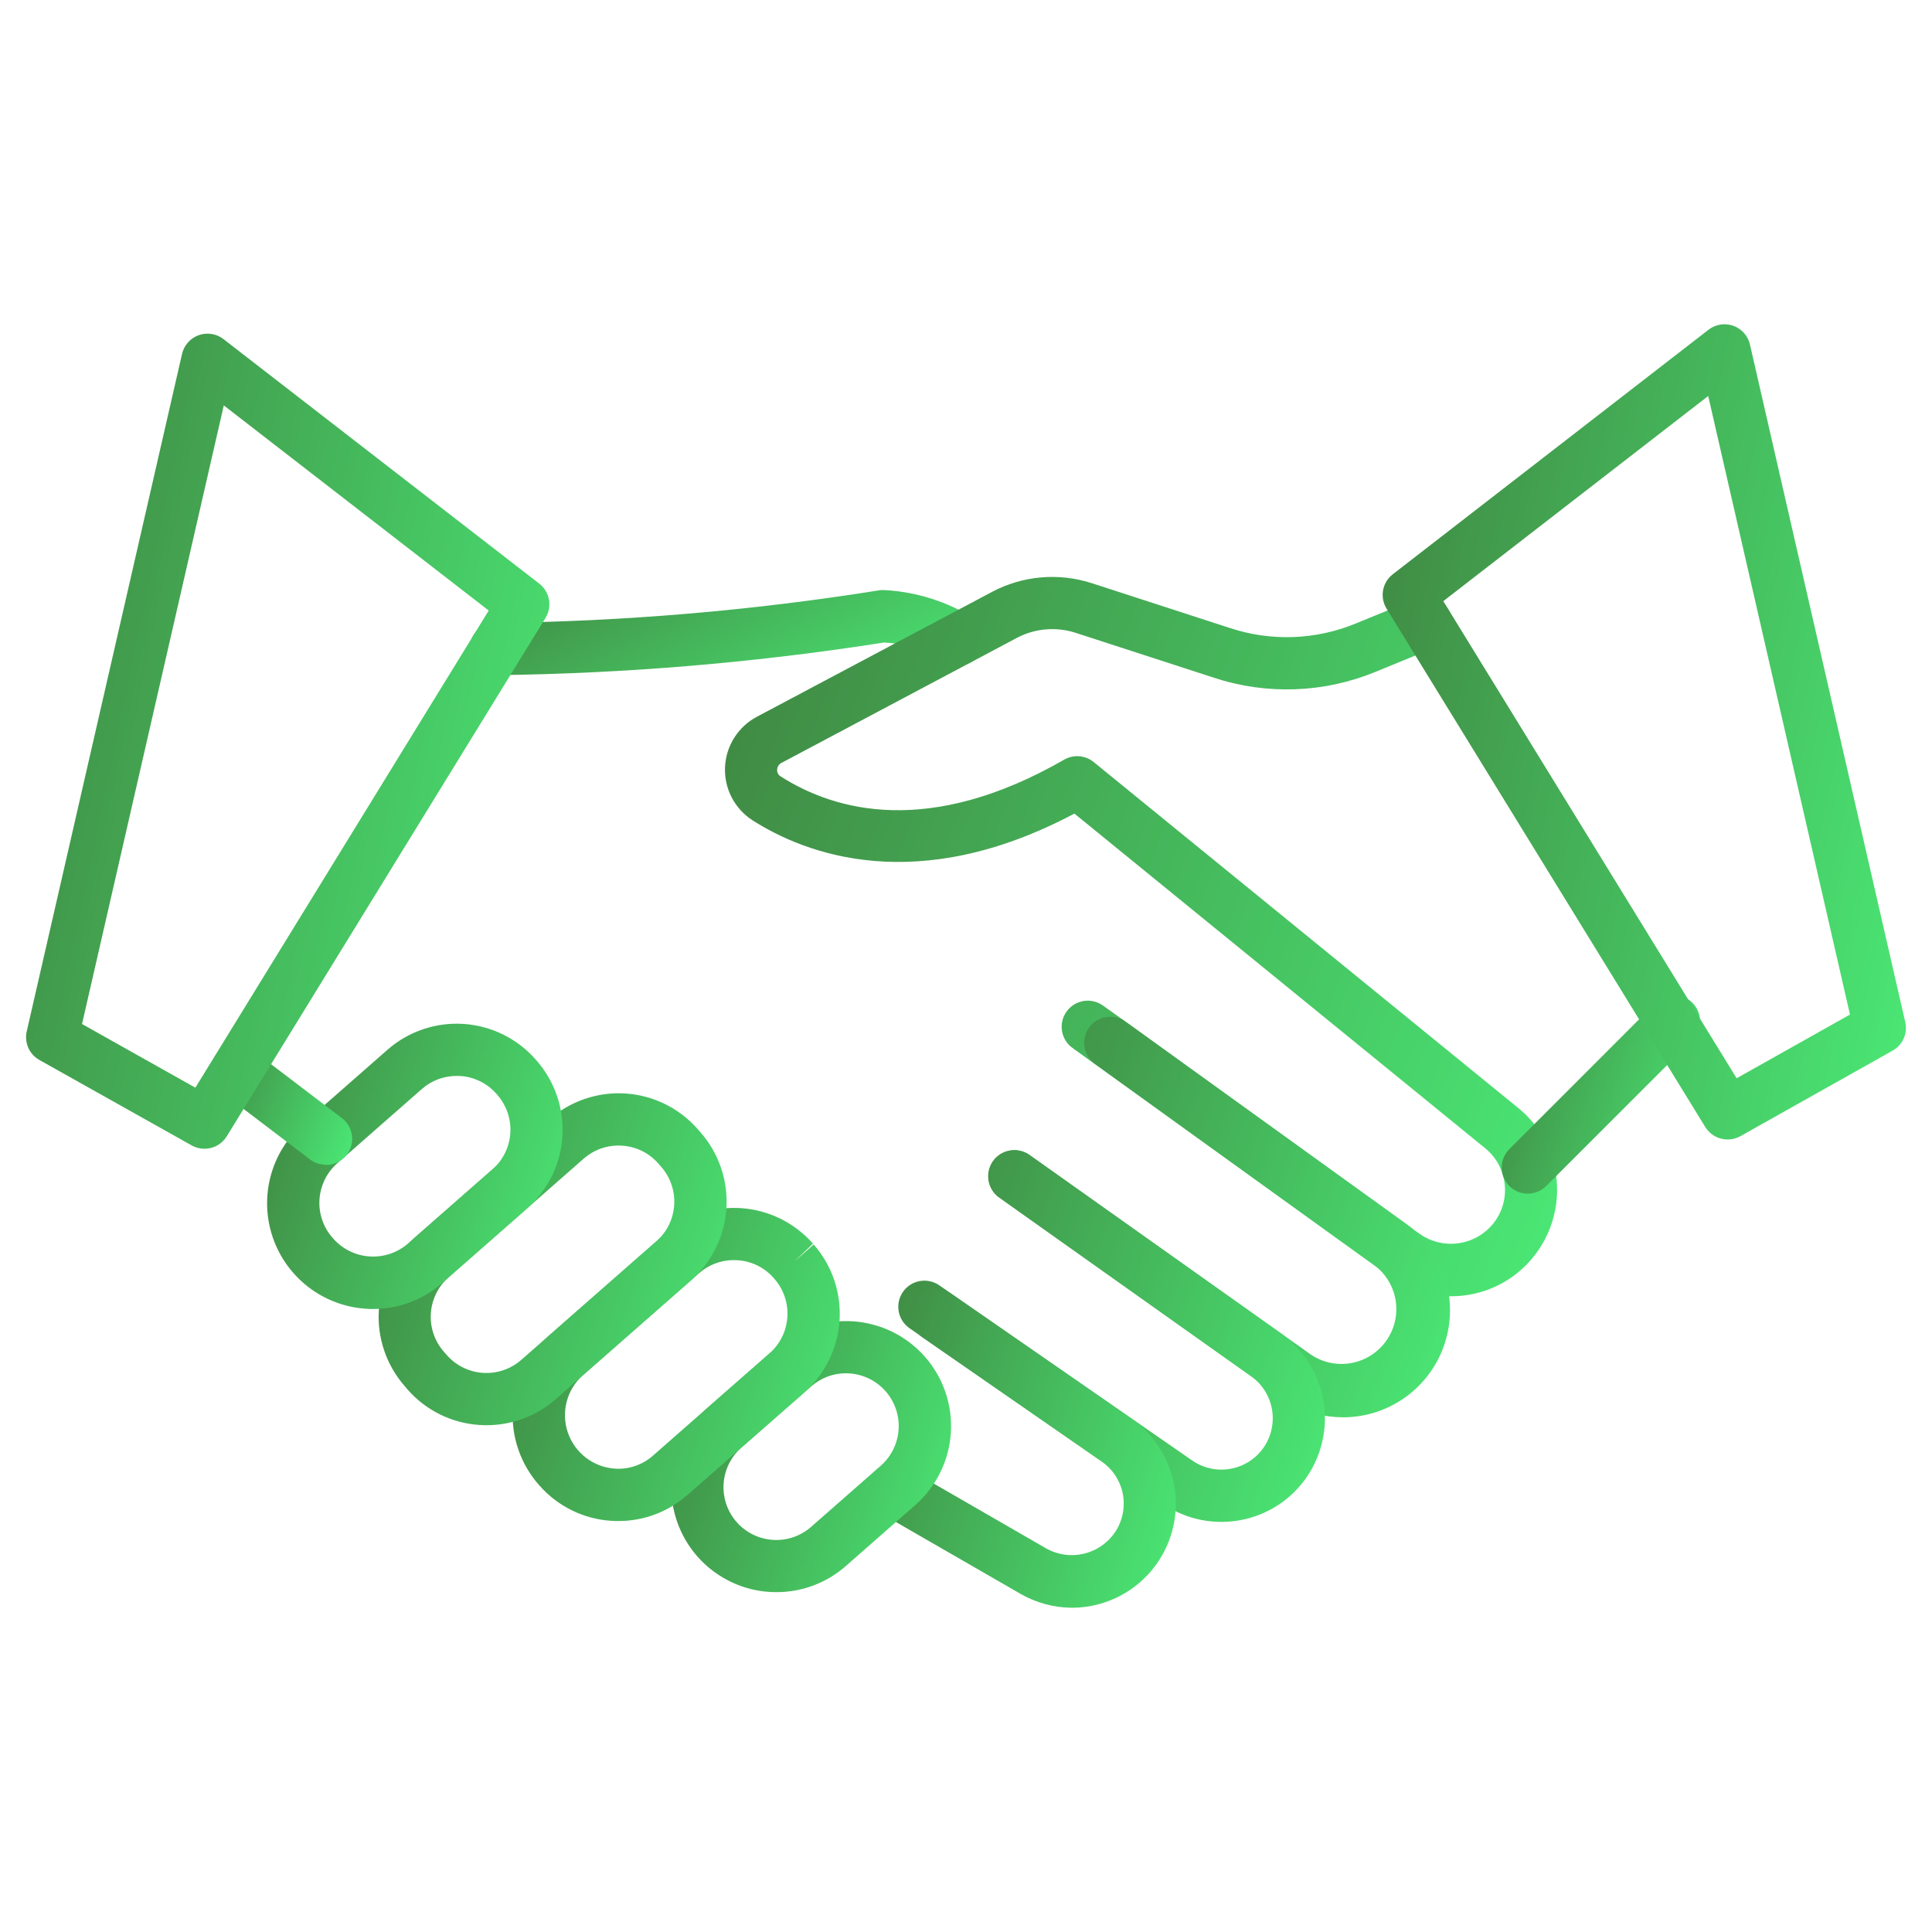 <svg width="140" height="140" viewBox="0 0 140 140" fill="none" xmlns="http://www.w3.org/2000/svg">
<path d="M35.946 48.924C35.697 48.929 35.45 48.884 35.219 48.793C34.988 48.702 34.777 48.566 34.598 48.394C34.237 48.045 34.03 47.567 34.021 47.066C34.012 46.564 34.203 46.079 34.551 45.718C34.9 45.357 35.378 45.149 35.88 45.141C45.163 45.037 54.425 44.253 63.594 42.795C63.757 42.761 63.924 42.749 64.09 42.761C66.388 42.882 68.617 43.585 70.569 44.804C70.892 45.038 71.132 45.368 71.256 45.747C71.379 46.125 71.38 46.533 71.259 46.913C71.137 47.292 70.898 47.623 70.577 47.859C70.256 48.095 69.868 48.224 69.47 48.226C69.025 48.226 68.593 48.073 68.246 47.793C66.971 47.062 65.542 46.639 64.074 46.557C54.783 48.017 45.399 48.808 35.995 48.924H35.946Z" fill="url(#paint0_linear)"/>
<path d="M105.152 93.932C103.537 93.934 101.964 93.424 100.658 92.476L100.252 92.194C100.199 92.158 100.11 92.086 100.026 92.005L77.757 75.967C77.549 75.825 77.372 75.643 77.235 75.432C77.098 75.22 77.005 74.984 76.961 74.736C76.917 74.488 76.923 74.234 76.978 73.989C77.033 73.743 77.137 73.511 77.283 73.306C77.429 73.101 77.615 72.927 77.829 72.795C78.043 72.663 78.282 72.574 78.53 72.535C78.779 72.496 79.033 72.507 79.277 72.568C79.522 72.628 79.752 72.737 79.954 72.887L81.467 73.965L102.306 88.993C102.369 89.037 102.428 89.086 102.484 89.138L102.845 89.39C103.666 89.978 104.681 90.229 105.681 90.091C106.681 89.952 107.59 89.435 108.22 88.647C108.607 88.159 108.87 87.585 108.989 86.974C109.107 86.363 109.076 85.732 108.899 85.135C108.687 84.383 108.248 83.715 107.641 83.222L77.855 58.955C66.449 65.009 58.369 61.895 54.511 59.43C53.874 59.015 53.356 58.44 53.01 57.763C52.664 57.086 52.502 56.329 52.539 55.57C52.576 54.81 52.812 54.073 53.223 53.433C53.634 52.793 54.205 52.272 54.88 51.921L71.93 42.867C73.018 42.297 74.208 41.949 75.432 41.842C76.655 41.735 77.888 41.871 79.059 42.242L89.144 45.515C92.114 46.492 95.334 46.376 98.225 45.188L102.618 43.389C102.848 43.294 103.095 43.246 103.343 43.247C103.592 43.248 103.838 43.298 104.067 43.394C104.296 43.49 104.504 43.63 104.679 43.806C104.854 43.983 104.993 44.192 105.087 44.422C105.182 44.652 105.23 44.898 105.229 45.146C105.228 45.395 105.178 45.641 105.082 45.87C104.986 46.099 104.846 46.307 104.67 46.483C104.493 46.658 104.284 46.796 104.054 46.891L99.665 48.688C95.942 50.22 91.794 50.371 87.969 49.112L77.893 45.84C77.203 45.624 76.477 45.545 75.756 45.611C75.036 45.675 74.335 45.882 73.695 46.219L56.642 55.275C56.547 55.32 56.466 55.39 56.409 55.478C56.351 55.566 56.319 55.668 56.316 55.773C56.308 55.868 56.327 55.963 56.37 56.048C56.412 56.133 56.478 56.205 56.558 56.255C60.531 58.794 67.352 60.656 77.116 55.047C77.448 54.856 77.83 54.77 78.212 54.801C78.593 54.832 78.957 54.978 79.254 55.221L110.016 80.288C111.222 81.261 112.099 82.582 112.528 84.072C112.868 85.244 112.925 86.48 112.695 87.679C112.465 88.878 111.954 90.005 111.204 90.968C110.489 91.892 109.572 92.641 108.523 93.155C107.474 93.669 106.32 93.935 105.152 93.932Z" fill="url(#paint1_linear)"/>
<path d="M97.323 102.701C95.719 102.703 94.155 102.205 92.848 101.277L72.397 86.766C71.997 86.472 71.729 86.033 71.65 85.543C71.571 85.053 71.688 84.552 71.975 84.147C72.262 83.743 72.696 83.467 73.185 83.38C73.673 83.292 74.176 83.4 74.586 83.68L95.037 98.189C95.895 98.75 96.936 98.957 97.944 98.767C98.951 98.578 99.846 98.007 100.442 97.173C101.038 96.339 101.289 95.307 101.142 94.293C100.995 93.279 100.461 92.361 99.653 91.73L79.27 77.04C78.894 76.736 78.649 76.3 78.585 75.821C78.52 75.342 78.642 74.856 78.924 74.464C79.206 74.072 79.628 73.802 80.102 73.711C80.577 73.62 81.068 73.713 81.476 73.973L101.865 88.665C103.192 89.626 104.181 90.983 104.69 92.54C105.198 94.098 105.201 95.776 104.696 97.335C104.192 98.894 103.207 100.253 101.883 101.218C100.559 102.183 98.963 102.703 97.324 102.705L97.323 102.701Z" fill="url(#paint2_linear)"/>
<path d="M88.493 110.282C86.971 110.282 85.484 109.815 84.235 108.945L65.908 96.25C65.495 95.964 65.213 95.526 65.123 95.032C65.034 94.538 65.144 94.029 65.429 93.617C65.715 93.204 66.153 92.921 66.647 92.832C67.141 92.742 67.65 92.852 68.063 93.138L86.39 105.832C86.792 106.111 87.245 106.307 87.724 106.41C88.202 106.513 88.696 106.521 89.177 106.433C89.659 106.346 90.118 106.164 90.529 105.898C90.941 105.633 91.295 105.289 91.573 104.886C92.127 104.079 92.342 103.087 92.172 102.123C92.002 101.159 91.462 100.3 90.665 99.731L72.427 86.794C72.22 86.653 72.043 86.471 71.907 86.26C71.77 86.049 71.677 85.813 71.633 85.566C71.589 85.319 71.594 85.065 71.649 84.82C71.704 84.575 71.807 84.343 71.952 84.138C72.098 83.933 72.282 83.759 72.496 83.626C72.709 83.494 72.946 83.405 73.194 83.365C73.442 83.325 73.696 83.335 73.94 83.394C74.184 83.453 74.414 83.56 74.616 83.709L92.854 96.645C94.46 97.793 95.551 99.524 95.894 101.467C96.236 103.41 95.803 105.41 94.688 107.038C94.13 107.851 93.417 108.545 92.589 109.081C91.761 109.617 90.835 109.983 89.865 110.159C89.412 110.242 88.953 110.283 88.493 110.282Z" fill="url(#paint3_linear)"/>
<path d="M77.683 116.503C76.359 116.496 75.061 116.143 73.916 115.477L63.744 109.612C63.313 109.36 62.999 108.947 62.871 108.464C62.744 107.981 62.812 107.467 63.062 107.034C63.312 106.602 63.723 106.285 64.205 106.155C64.687 106.024 65.201 106.089 65.636 106.336L75.806 112.201C76.666 112.686 77.682 112.816 78.636 112.563C79.591 112.31 80.408 111.694 80.915 110.846C81.395 110.033 81.549 109.068 81.342 108.146C81.136 107.225 80.586 106.417 79.804 105.887L66.807 96.884C66.602 96.742 66.428 96.562 66.293 96.353C66.159 96.144 66.067 95.911 66.023 95.666C65.978 95.422 65.982 95.171 66.035 94.928C66.088 94.686 66.188 94.455 66.329 94.251C66.47 94.047 66.651 93.873 66.86 93.738C67.069 93.604 67.302 93.511 67.546 93.467C67.791 93.423 68.041 93.427 68.284 93.48C68.527 93.532 68.757 93.632 68.962 93.773L81.957 102.775C83.276 103.688 84.269 104.999 84.792 106.516C85.314 108.033 85.339 109.678 84.862 111.209C84.384 112.741 83.431 114.081 82.139 115.033C80.847 115.985 79.286 116.5 77.681 116.503H77.683Z" fill="url(#paint4_linear)"/>
<path d="M56.261 115.373C54.713 115.376 53.202 114.906 51.928 114.026C50.654 113.147 49.679 111.9 49.133 110.451C48.587 109.003 48.496 107.423 48.872 105.921C49.247 104.42 50.072 103.069 51.236 102.049L56.289 97.622C57.04 96.962 57.914 96.457 58.86 96.136C59.806 95.814 60.806 95.682 61.803 95.747C62.8 95.811 63.775 96.072 64.671 96.513C65.568 96.955 66.368 97.569 67.028 98.32C67.687 99.071 68.192 99.944 68.513 100.89C68.835 101.837 68.967 102.837 68.902 103.834C68.837 104.831 68.576 105.806 68.134 106.702C67.693 107.598 67.079 108.399 66.328 109.058L61.275 113.495C59.888 114.71 58.105 115.378 56.261 115.373ZM61.307 99.513C60.379 99.511 59.482 99.847 58.785 100.459L53.73 104.892C53.352 105.223 53.043 105.626 52.821 106.076C52.599 106.527 52.468 107.017 52.435 107.518C52.402 108.02 52.469 108.522 52.63 108.998C52.792 109.474 53.045 109.913 53.377 110.291C54.046 111.053 54.991 111.519 56.003 111.585C56.504 111.618 57.007 111.552 57.483 111.39C57.959 111.228 58.398 110.975 58.775 110.643L63.829 106.207C64.412 105.694 64.824 105.015 65.012 104.262C65.2 103.508 65.154 102.716 64.88 101.989C64.606 101.262 64.118 100.636 63.48 100.194C62.841 99.752 62.083 99.514 61.307 99.513Z" fill="url(#paint5_linear)"/>
<path d="M44.807 110.22C44.639 110.22 44.471 110.22 44.302 110.205C43.305 110.142 42.329 109.883 41.432 109.441C40.535 108.999 39.735 108.384 39.077 107.632C38.409 106.88 37.895 106.005 37.566 105.055C37.237 104.105 37.099 103.099 37.16 102.096C37.221 101.092 37.479 100.11 37.92 99.207C38.361 98.303 38.976 97.496 39.73 96.831L48.171 89.42C48.922 88.761 49.796 88.256 50.742 87.934C51.688 87.613 52.688 87.481 53.685 87.545C54.682 87.61 55.657 87.871 56.553 88.312C57.45 88.754 58.25 89.367 58.91 90.118L57.542 91.429L58.963 90.181C59.622 90.932 60.127 91.805 60.449 92.751C60.771 93.697 60.903 94.697 60.838 95.695C60.773 96.692 60.513 97.666 60.071 98.563C59.63 99.459 59.016 100.26 58.264 100.919L49.815 108.33C48.433 109.55 46.652 110.223 44.807 110.22ZM53.179 91.312C52.252 91.31 51.357 91.646 50.661 92.258L42.219 99.669C41.654 100.179 41.252 100.844 41.062 101.581C40.872 102.319 40.903 103.096 41.151 103.816C41.399 104.535 41.853 105.166 42.458 105.63C43.062 106.094 43.789 106.369 44.548 106.423C45.05 106.457 45.553 106.391 46.029 106.229C46.505 106.066 46.944 105.811 47.32 105.477L55.761 98.066C56.139 97.735 56.448 97.332 56.67 96.882C56.892 96.431 57.023 95.941 57.056 95.439C57.089 94.938 57.022 94.435 56.861 93.959C56.699 93.484 56.445 93.044 56.113 92.667L56.059 92.604C55.728 92.228 55.327 91.921 54.878 91.7C54.428 91.48 53.94 91.351 53.44 91.32C53.351 91.316 53.262 91.314 53.177 91.314L53.179 91.312Z" fill="url(#paint6_linear)"/>
<path d="M35.261 103.275C35.095 103.275 34.926 103.275 34.756 103.259C33.758 103.197 32.783 102.937 31.886 102.496C30.989 102.054 30.189 101.439 29.531 100.686L29.325 100.441C27.995 98.924 27.322 96.941 27.453 94.928C27.585 92.915 28.51 91.037 30.026 89.706L39.813 81.115C40.564 80.455 41.437 79.95 42.383 79.628C43.33 79.307 44.33 79.174 45.327 79.239C46.324 79.304 47.299 79.565 48.195 80.006C49.092 80.448 49.892 81.062 50.551 81.813L50.765 82.057C52.096 83.574 52.769 85.557 52.637 87.57C52.506 89.583 51.58 91.461 50.063 92.792L40.277 101.383C38.892 102.605 37.108 103.278 35.261 103.275ZM44.821 83.009C43.894 83.006 42.999 83.343 42.303 83.955L32.516 92.546C31.753 93.215 31.287 94.161 31.22 95.174C31.154 96.187 31.493 97.185 32.162 97.949L32.376 98.193C33.046 98.954 33.991 99.418 35.003 99.484C36.015 99.549 37.011 99.21 37.774 98.541L47.56 89.95C47.938 89.619 48.247 89.216 48.469 88.765C48.691 88.315 48.822 87.825 48.855 87.323C48.888 86.822 48.821 86.319 48.659 85.843C48.498 85.367 48.244 84.928 47.912 84.55L47.702 84.31C47.372 83.932 46.97 83.624 46.52 83.402C46.069 83.181 45.579 83.051 45.078 83.02C44.989 83.012 44.906 83.009 44.821 83.009Z" fill="url(#paint7_linear)"/>
<path d="M27.037 94.854C26.871 94.854 26.701 94.854 26.532 94.837C25.021 94.742 23.572 94.2 22.368 93.282C21.164 92.363 20.26 91.108 19.769 89.676C19.278 88.243 19.223 86.697 19.61 85.234C19.998 83.77 20.811 82.454 21.946 81.452L28.074 76.073C28.825 75.413 29.698 74.908 30.644 74.587C31.59 74.265 32.591 74.132 33.588 74.197C34.585 74.262 35.56 74.523 36.456 74.964C37.353 75.406 38.153 76.02 38.812 76.771L38.879 76.847C39.538 77.598 40.043 78.471 40.365 79.417C40.687 80.363 40.819 81.363 40.754 82.361C40.69 83.358 40.429 84.332 39.987 85.229C39.546 86.125 38.932 86.926 38.181 87.585L32.053 92.964C30.668 94.186 28.884 94.858 27.037 94.854ZM33.091 77.965C32.165 77.963 31.269 78.299 30.573 78.911L24.445 84.29C24.068 84.621 23.759 85.023 23.537 85.474C23.315 85.925 23.184 86.415 23.151 86.916C23.118 87.418 23.185 87.921 23.346 88.396C23.508 88.872 23.762 89.311 24.093 89.689C24.422 90.079 24.825 90.399 25.279 90.632C25.733 90.864 26.228 91.004 26.736 91.044C27.244 91.084 27.755 91.022 28.24 90.863C28.724 90.704 29.172 90.45 29.557 90.117L35.685 84.738C36.063 84.406 36.372 84.004 36.594 83.553C36.816 83.103 36.947 82.612 36.98 82.111C37.012 81.61 36.946 81.107 36.784 80.631C36.622 80.155 36.368 79.716 36.037 79.338L35.971 79.263C35.64 78.884 35.238 78.575 34.787 78.353C34.337 78.132 33.846 78.002 33.345 77.971C33.252 77.969 33.167 77.965 33.082 77.965H33.091Z" fill="url(#paint8_linear)"/>
<path d="M23.605 84.401C23.196 84.402 22.797 84.269 22.47 84.023L16.005 79.104C15.808 78.953 15.641 78.766 15.516 78.551C15.391 78.336 15.309 78.099 15.276 77.853C15.243 77.606 15.258 77.356 15.321 77.116C15.384 76.876 15.495 76.65 15.645 76.452C15.949 76.053 16.399 75.791 16.896 75.723C17.142 75.689 17.393 75.705 17.633 75.768C17.873 75.832 18.099 75.942 18.297 76.092L24.761 81.011C25.079 81.25 25.314 81.583 25.433 81.963C25.551 82.343 25.546 82.751 25.419 83.128C25.292 83.505 25.049 83.833 24.725 84.064C24.401 84.295 24.013 84.419 23.615 84.416L23.605 84.401Z" fill="url(#paint9_linear)"/>
<path d="M110.712 86.497C110.338 86.497 109.972 86.386 109.661 86.178C109.35 85.97 109.107 85.675 108.964 85.329C108.821 84.984 108.784 84.603 108.857 84.236C108.93 83.87 109.11 83.532 109.374 83.268L119.99 72.649C120.346 72.304 120.824 72.113 121.32 72.118C121.816 72.122 122.291 72.321 122.642 72.672C122.993 73.022 123.191 73.497 123.196 73.993C123.2 74.489 123.009 74.967 122.665 75.324L112.049 85.939C111.874 86.115 111.666 86.256 111.436 86.351C111.207 86.447 110.96 86.497 110.712 86.497Z" fill="url(#paint10_linear)"/>
<path d="M125.187 82.572C124.863 82.572 124.545 82.489 124.262 82.332C123.98 82.174 123.743 81.947 123.573 81.671L100.473 44.098C100.229 43.701 100.14 43.227 100.224 42.768C100.308 42.309 100.558 41.898 100.927 41.612L123.806 23.893C124.057 23.698 124.353 23.57 124.667 23.52C124.98 23.47 125.302 23.5 125.601 23.607C125.9 23.714 126.167 23.894 126.378 24.132C126.589 24.369 126.737 24.656 126.808 24.965L138.059 74.054C138.153 74.454 138.114 74.873 137.948 75.248C137.783 75.624 137.5 75.935 137.142 76.135L126.11 82.335C125.828 82.492 125.51 82.573 125.187 82.572ZM104.586 43.561L125.843 78.135L134.056 73.519L123.783 28.696L104.586 43.561Z" fill="url(#paint11_linear)"/>
<path d="M14.814 83.243C14.49 83.243 14.171 83.16 13.889 83.001L2.857 76.811C2.499 76.61 2.216 76.299 2.05 75.924C1.885 75.548 1.846 75.129 1.939 74.73L13.192 25.646C13.263 25.337 13.411 25.05 13.622 24.813C13.833 24.575 14.101 24.395 14.4 24.288C14.699 24.181 15.02 24.151 15.334 24.201C15.648 24.251 15.944 24.379 16.195 24.574L39.075 42.291C39.444 42.577 39.694 42.989 39.778 43.447C39.862 43.906 39.773 44.38 39.529 44.777L16.427 82.35C16.257 82.624 16.019 82.85 15.737 83.007C15.454 83.163 15.136 83.245 14.814 83.243ZM5.944 74.204L14.157 78.818L35.414 44.242L16.217 29.377L5.944 74.204Z" fill="url(#paint12_linear)"/>
<defs>
<linearGradient id="paint0_linear" x1="32.154" y1="42.339" x2="43.362" y2="64.281" gradientUnits="userSpaceOnUse">
<stop stop-color="#3F803E"/>
<stop offset="1" stop-color="#4BED78"/>
</linearGradient>
<linearGradient id="paint1_linear" x1="49.519" y1="38.283" x2="126.266" y2="67.004" gradientUnits="userSpaceOnUse">
<stop stop-color="#3F803E"/>
<stop offset="1" stop-color="#4BED78"/>
</linearGradient>
<linearGradient id="paint2_linear" x1="69.954" y1="71.715" x2="112.565" y2="87.598" gradientUnits="userSpaceOnUse">
<stop stop-color="#3F803E"/>
<stop offset="1" stop-color="#4BED78"/>
</linearGradient>
<linearGradient id="paint3_linear" x1="63.547" y1="81.52" x2="102.973" y2="96.155" gradientUnits="userSpaceOnUse">
<stop stop-color="#3F803E"/>
<stop offset="1" stop-color="#4BED78"/>
</linearGradient>
<linearGradient id="paint4_linear" x1="61.689" y1="91.878" x2="91.265" y2="101.167" gradientUnits="userSpaceOnUse">
<stop stop-color="#3F803E"/>
<stop offset="1" stop-color="#4BED78"/>
</linearGradient>
<linearGradient id="paint5_linear" x1="47.63" y1="94.403" x2="74.097" y2="103.24" gradientUnits="userSpaceOnUse">
<stop stop-color="#3F803E"/>
<stop offset="1" stop-color="#4BED78"/>
</linearGradient>
<linearGradient id="paint6_linear" x1="35.961" y1="85.996" x2="66.834" y2="96.431" gradientUnits="userSpaceOnUse">
<stop stop-color="#3F803E"/>
<stop offset="1" stop-color="#4BED78"/>
</linearGradient>
<linearGradient id="paint7_linear" x1="26.176" y1="77.597" x2="58.991" y2="88.727" gradientUnits="userSpaceOnUse">
<stop stop-color="#3F803E"/>
<stop offset="1" stop-color="#4BED78"/>
</linearGradient>
<linearGradient id="paint8_linear" x1="18.285" y1="72.784" x2="46.221" y2="82.146" gradientUnits="userSpaceOnUse">
<stop stop-color="#3F803E"/>
<stop offset="1" stop-color="#4BED78"/>
</linearGradient>
<linearGradient id="paint9_linear" x1="14.746" y1="75.117" x2="27.745" y2="80.07" gradientUnits="userSpaceOnUse">
<stop stop-color="#3F803E"/>
<stop offset="1" stop-color="#4BED78"/>
</linearGradient>
<linearGradient id="paint10_linear" x1="108.102" y1="71.146" x2="126.985" y2="77.253" gradientUnits="userSpaceOnUse">
<stop stop-color="#3F803E"/>
<stop offset="1" stop-color="#4BED78"/>
</linearGradient>
<linearGradient id="paint11_linear" x1="98.298" y1="19.503" x2="151.04" y2="30.454" gradientUnits="userSpaceOnUse">
<stop stop-color="#3F803E"/>
<stop offset="1" stop-color="#4BED78"/>
</linearGradient>
<linearGradient id="paint12_linear" x1="-0.006" y1="20.185" x2="52.74" y2="31.14" gradientUnits="userSpaceOnUse">
<stop stop-color="#3F803E"/>
<stop offset="1" stop-color="#4BED78"/>
</linearGradient>
</defs>
</svg>

